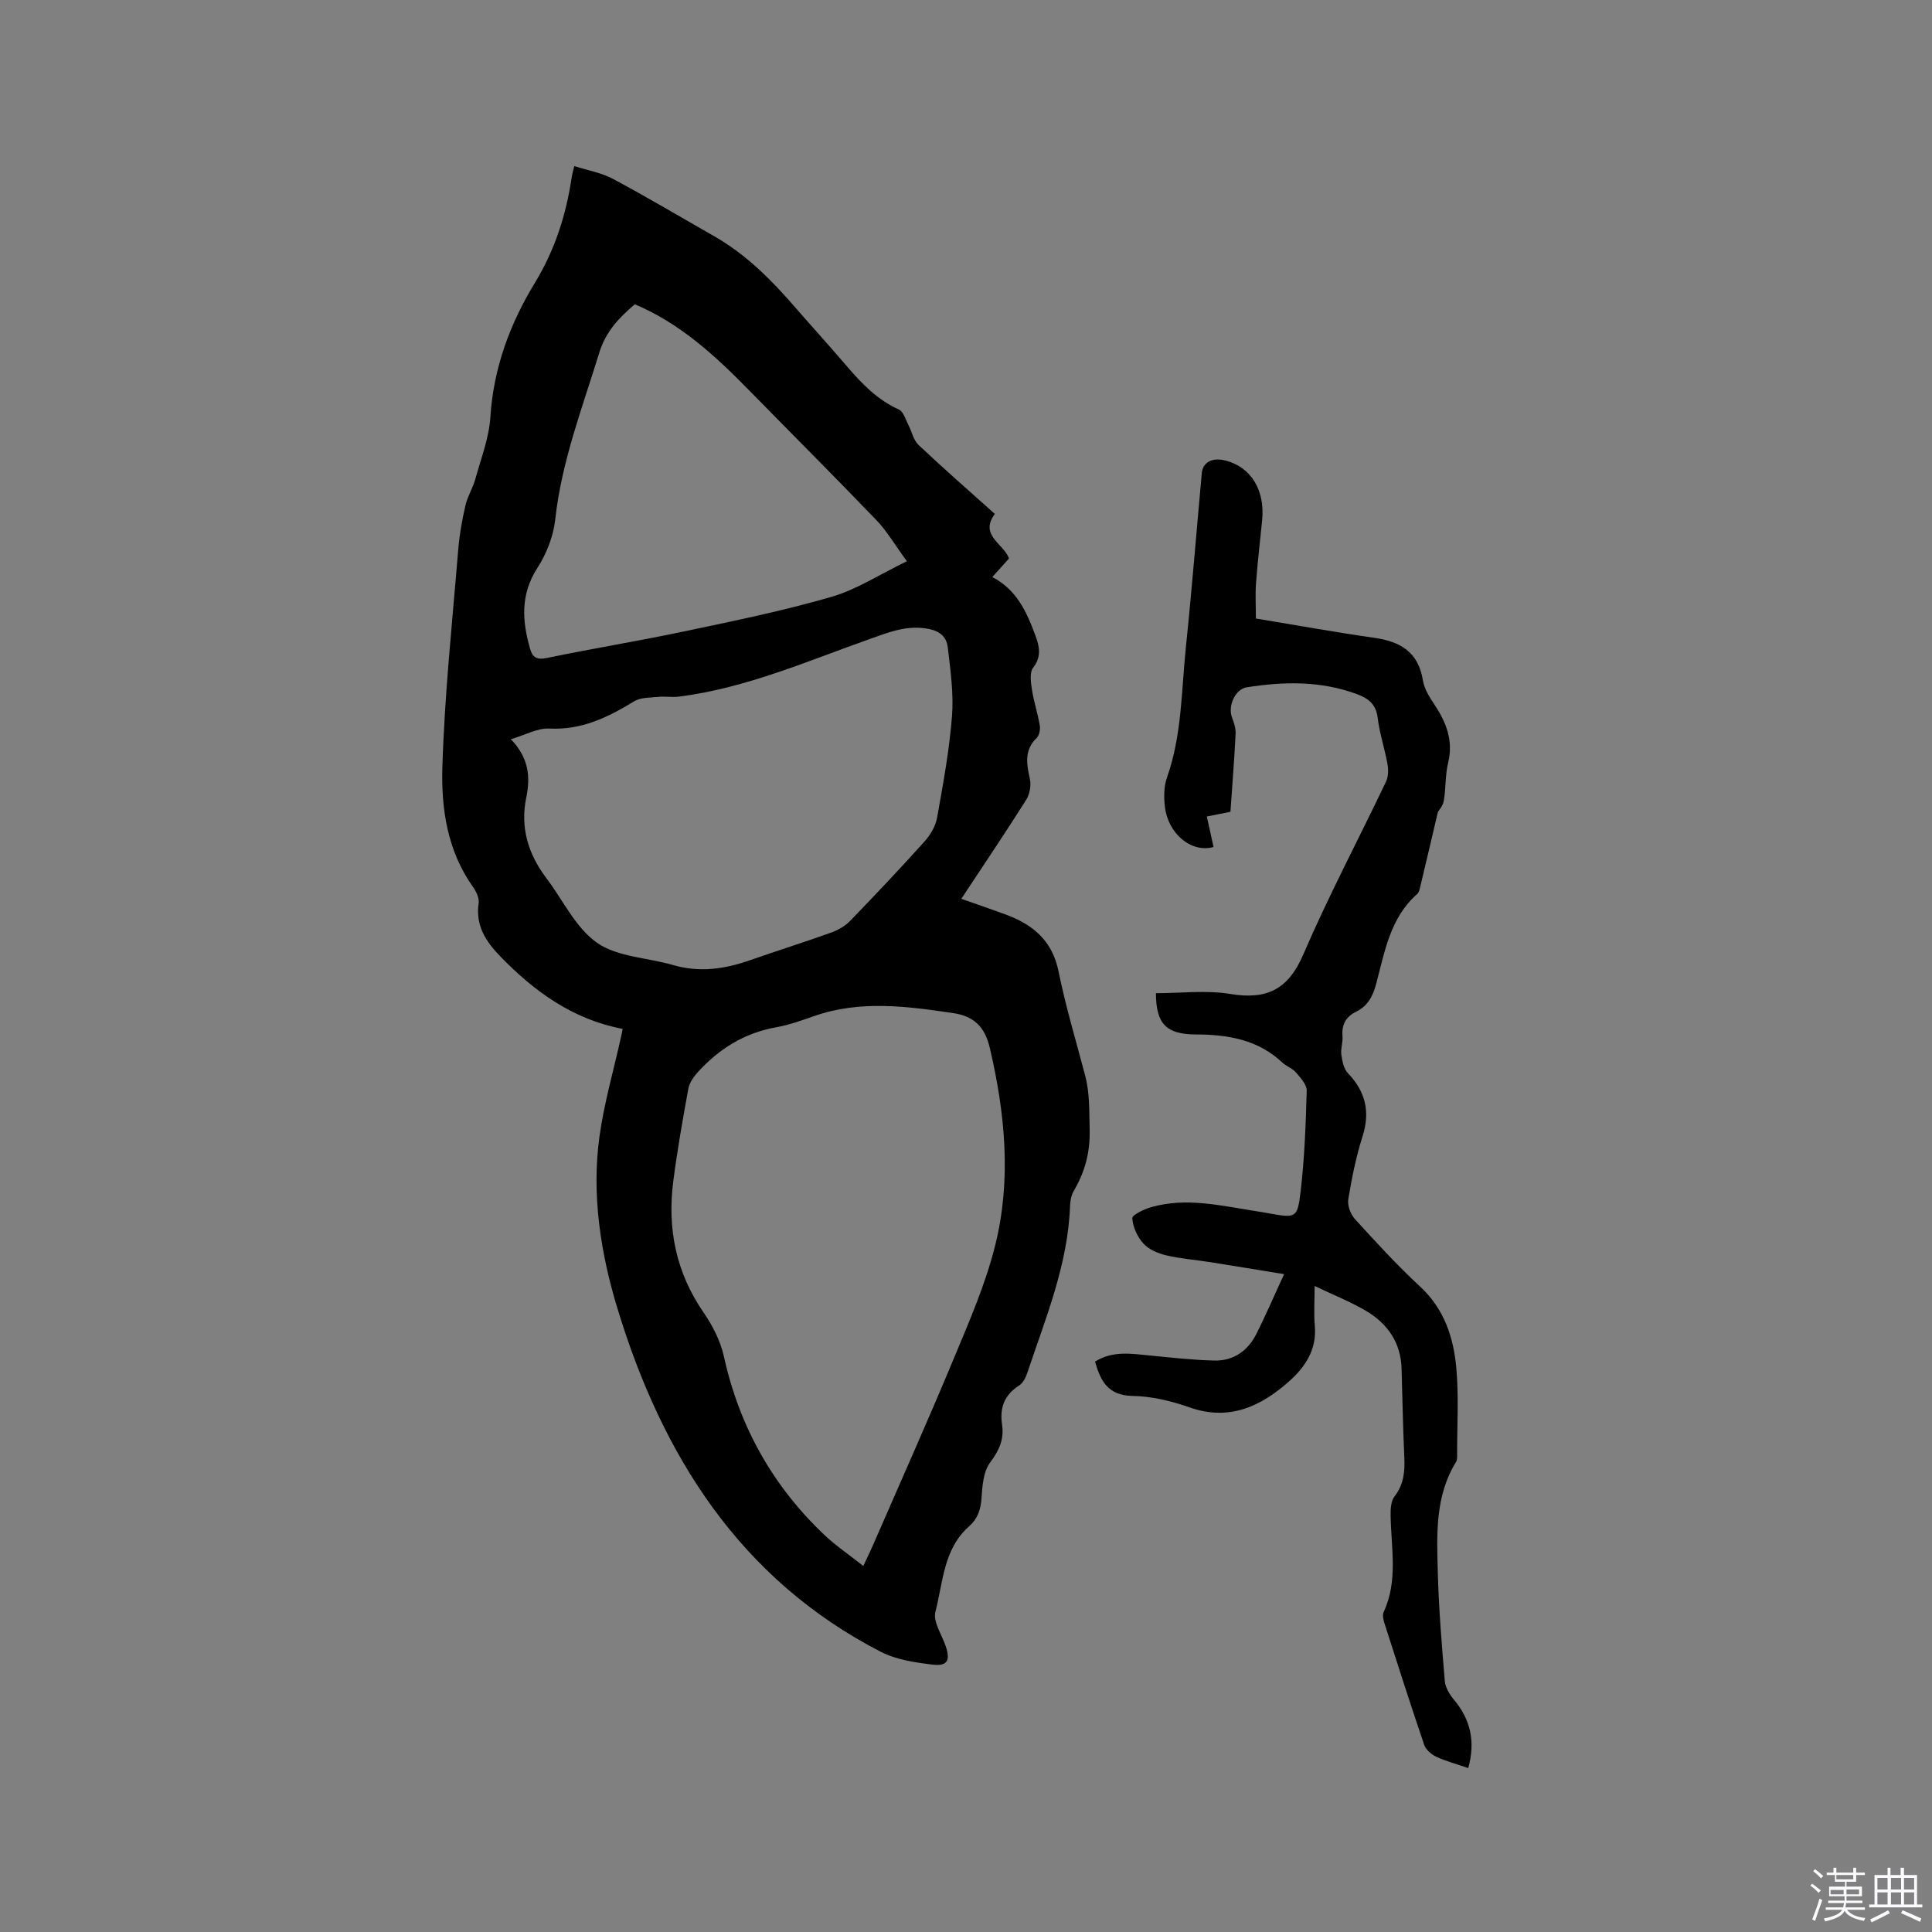 <svg enable-background="new 0 0 400 400" viewBox="0 0 400 400" xmlns="http://www.w3.org/2000/svg"><rect x="0" y="0" width="400" height="400" fill="#808080" stroke="none"/><path d="m374.8 390.4.4-.4c.7.5 1.3 1 1.8 1.4l-.5.5c-.5-.6-1.1-1.1-1.7-1.5zm1 7.3-.6-.3c.5-1.4 1.1-2.8 1.5-4.3.2.1.4.2.6.3-.5 1.3-1 2.8-1.5 4.3zm-.4-10.3.4-.4c.4.3 1 .8 1.7 1.4l-.5.5c-.4-.5-1-1-1.6-1.5zm2.5.3h1.7v-1h.6v1h3.5v-1h.6v1h1.8v.5h-1.8v1.4h-2v1h3.2v2h-3.2v.9h3.3v.5h-3.4c0 .3-.1.6-.1.9h4v.5h-3.7c.7.9 1.9 1.5 3.8 1.7-.1.2-.2.4-.3.6-2.1-.4-3.5-1.1-4-2.1-.4 1-1.8 1.7-4 2.2-.1-.2-.2-.4-.3-.6 2.1-.4 3.4-1 3.8-1.8h-3.4v-.5h3.6c.1-.3.1-.6.2-.9h-3.3v-.5h3.4c0-.3 0-.6 0-.9h-3.2v-2h3.3v-1h-2.1v-1.4h-1.7v-.5zm1.1 3.5v1h2.7c0-.3 0-.4 0-.4 0-.1 0-.2 0-.2 0-.1 0-.2 0-.3h-2.7zm1.2-3v.9h3.5v-.9zm4.7 3h-2.6v.6.4h2.6z" fill="#fbfafc"/><path d="m393.6 386.7h.6v1.5h2.7v6.1h1.1v.6h-11v-.6h1.1v-6.1h2.7v-1.5h.6v1.5h2.1v-1.5zm-2.7 8.8.4.6c-1.2.6-2.5 1.3-3.8 1.9-.1-.2-.2-.4-.3-.6 1.2-.6 2.5-1.2 3.7-1.9zm-2.2-6.7v2.4h2.1v-2.4zm0 3v2.5h2.1v-2.5zm2.8-3v2.4h2.1v-2.4zm0 3v2.5h2.1v-2.5zm6 6.1c-1.4-.7-2.7-1.3-3.9-1.8l.3-.6c1.5.6 2.7 1.2 3.9 1.7zm-1.2-9.1h-2.1v2.4h2.1zm-2.1 3v2.5h2.1v-2.5z" fill="#fbfafc"/><g fill="#010000"><path d="m128.91 213.02c-10.35-1.97-18.29-7.75-25.34-15.02-2.98-3.07-5.16-6.38-4.47-11.02.16-1.07-.54-2.46-1.22-3.42-5.29-7.46-6.55-16.19-6.29-24.76.45-15.02 2.06-30.01 3.28-45 .25-3.05.79-6.1 1.48-9.09.43-1.9 1.54-3.64 2.06-5.52 1.18-4.26 2.84-8.52 3.12-12.86.64-10.15 4.07-19.33 9.21-27.77 4.19-6.88 6.49-14.15 7.64-21.96.08-.51.23-1.01.52-2.21 2.8.89 5.63 1.37 8.04 2.66 7.08 3.79 13.98 7.9 20.96 11.88 6.45 3.68 11.62 8.82 16.44 14.37 3.69 4.24 7.47 8.4 11.12 12.67 3.05 3.56 6.26 6.84 10.66 8.83.92.42 1.35 2.02 1.92 3.11.74 1.41 1.06 3.2 2.14 4.22 5.16 4.87 10.51 9.54 15.79 14.27-3.26 4.42 1.76 6.1 2.94 9.22-1.07 1.19-2.18 2.42-3.47 3.86 5.04 2.59 7.11 7.19 8.89 11.99.86 2.3 1.38 4.44-.44 6.79-.76.99-.47 3.01-.24 4.5.38 2.49 1.2 4.92 1.62 7.41.14.83-.08 2.07-.63 2.6-2.63 2.56-2.1 5.41-1.41 8.52.29 1.33-.04 3.15-.77 4.31-4.3 6.8-8.8 13.48-13.43 20.49 3.16 1.11 6.13 2.13 9.08 3.21 5.69 2.07 9.76 5.4 11.06 11.85 1.46 7.25 3.62 14.37 5.5 21.53.96 3.65.83 7.31.93 11.04.13 4.96-.99 8.9-3.32 12.91-.51.88-.7 2.03-.74 3.07-.44 12.19-5.1 23.3-8.88 34.63-.32.95-.9 2.04-1.7 2.55-3.06 1.95-4.01 4.64-3.49 8.1.44 2.97-.58 5.3-2.46 7.79-1.42 1.88-1.63 4.88-1.8 7.42-.16 2.39-.82 4.28-2.59 5.84-5.3 4.68-5.36 11.56-6.95 17.66-.54 2.06 1.33 4.77 2.14 7.16.98 2.93.35 4.16-2.76 3.79-3.62-.44-7.49-1.01-10.67-2.64-29.27-15.07-45.29-40.73-54.52-71.01-3.48-11.42-5.44-23.64-3.73-35.81.97-6.89 2.93-13.65 4.44-20.47.13-.49.21-.99.34-1.69zm49.83 111.2c.9-1.93 1.45-3.05 1.95-4.19 5.61-12.9 11.37-25.75 16.77-38.73 3.2-7.7 6.59-15.44 8.59-23.49 3.38-13.6 2.06-27.28-1.13-40.89-1.05-4.49-3.46-6.56-7.53-7.16-9.64-1.43-19.29-2.73-28.85.61-2.59.91-5.22 1.85-7.91 2.33-6.54 1.17-11.78 4.47-16.16 9.28-.87.96-1.73 2.2-1.96 3.44-1.16 6.34-2.28 12.7-3.11 19.1-1.27 9.79.53 18.89 6.25 27.19 1.89 2.74 3.52 5.93 4.23 9.15 3.2 14.51 10.12 26.83 20.87 37 2.38 2.23 5.14 4.1 7.99 6.36zm-72.97-171.17c3.69 3.81 4.08 7.77 3.19 12.06-1.29 6.21.39 11.72 4.16 16.7 3.45 4.56 6.06 10.3 10.52 13.4 4.25 2.95 10.43 3.05 15.71 4.59 5.45 1.59 10.66.85 15.88-.98 5.58-1.95 11.23-3.73 16.8-5.72 1.43-.51 2.9-1.33 3.94-2.4 5.24-5.41 10.41-10.88 15.44-16.48 1.21-1.34 2.28-3.15 2.6-4.9 1.25-6.98 2.54-13.99 3.09-21.04.37-4.68-.32-9.47-.86-14.18-.3-2.55-2-3.67-4.82-4.03-4.17-.53-7.71.95-11.37 2.24-12.96 4.59-25.62 10.15-39.42 11.91-1.43.18-2.92-.08-4.36.06-1.69.17-3.65.1-5 .93-5.41 3.31-10.84 5.96-17.5 5.63-2.45-.14-4.98 1.31-8 2.21zm25.67-90.05c-3.28 2.76-6.02 5.65-7.36 10-3.51 11.41-7.82 22.56-9.13 34.59-.38 3.45-1.81 7.08-3.7 10.01-3.53 5.48-3.16 10.96-1.5 16.72.52 1.81 1.39 2.34 3.47 1.91 9.53-1.98 19.14-3.54 28.66-5.55 10.13-2.14 20.3-4.22 30.24-7.1 5.25-1.52 10.03-4.67 15.64-7.38-2.45-3.34-4.11-6.22-6.34-8.54-8.73-9.09-17.65-17.99-26.47-27-6.93-7.05-14.14-13.71-23.51-17.66z"/><path d="m303.98 366.06c-2.49-.86-4.66-1.43-6.65-2.36-1-.47-2.13-1.46-2.47-2.46-2.83-8.31-5.51-16.68-8.19-25.05-.25-.77-.5-1.8-.19-2.45 3.02-6.53 1.52-13.33 1.43-20.05-.02-1.31.08-2.93.81-3.87 1.92-2.47 2.16-5.12 2.03-8.06-.29-6.14-.38-12.29-.57-18.43-.16-5.34-2.88-9.26-7.28-11.88-3.22-1.92-6.75-3.3-10.72-5.2 0 2.92-.19 5.65.04 8.35.43 4.87-2.08 8.5-5.29 11.36-5.84 5.2-12.41 8.33-20.66 5.42-3.76-1.33-7.84-2.3-11.79-2.37-5.08-.09-6.63-3.08-7.76-7.1 3.63-2.31 7.54-1.64 11.44-1.26 4.41.43 8.83.93 13.25 1.04 3.93.09 6.91-1.98 8.67-5.45 1.96-3.85 3.65-7.84 5.78-12.44-5.43-.88-10.38-1.71-15.34-2.49-3.03-.48-6.11-.71-9.09-1.41-1.69-.4-3.58-1.2-4.7-2.44-1.25-1.38-2.19-3.42-2.3-5.23-.04-.7 2.45-1.88 3.94-2.31 7.19-2.05 14.28-.32 21.38.79 1.05.16 2.09.34 3.13.53 5.39.95 5.75 1 6.4-4.56.81-6.91 1.07-13.9 1.26-20.87.03-1.25-1.28-2.66-2.23-3.78-.73-.86-1.98-1.25-2.82-2.04-5.07-4.77-11.29-5.8-17.92-5.82-6.15-.01-8.23-2.25-8.25-8.54 5.14 0 10.39-.67 15.39.16 7.52 1.24 11.98-.88 15.11-8.15 5.23-12.14 11.44-23.85 17.13-35.79.49-1.03.53-2.46.32-3.62-.58-3.23-1.64-6.38-2.04-9.62-.34-2.78-1.86-3.98-4.22-4.87-7.5-2.8-15.17-2.66-22.89-1.44-2.41.38-3.96 3.95-3.04 6.27.42 1.06.79 2.26.74 3.37-.27 5.37-.7 10.74-1.07 16.13-1.69.34-3.02.6-4.89.98.48 2.16.93 4.24 1.39 6.31-4.53 1.29-9.44-2.68-10.08-8.42-.22-1.96-.2-4.14.44-5.96 3.09-8.74 2.98-17.92 3.91-26.95 1.25-12.02 2.2-24.06 3.3-36.09.21-2.27 2.24-3.3 4.96-2.58 5.26 1.39 8.15 6.13 7.53 12.37-.43 4.32-.94 8.64-1.26 12.97-.18 2.4-.03 4.82-.03 7.36 8.51 1.4 16.52 2.86 24.56 4 5.41.77 9.09 2.99 10.02 8.82.27 1.69 1.29 3.35 2.27 4.81 2.5 3.74 4.09 7.55 2.95 12.23-.62 2.55-.45 5.28-.9 7.88-.18 1.07-1.06 2.02-1.22 2.31-1.33 5.66-2.49 10.63-3.68 15.58-.12.5-.27 1.11-.62 1.42-5.65 4.97-6.71 12.04-8.52 18.73-.68 2.52-1.78 4.48-4.12 5.63-2.17 1.06-3 2.72-2.81 5.11.1 1.25-.41 2.56-.24 3.79.19 1.33.5 2.92 1.36 3.82 3.67 3.83 4.65 8 3.02 13.12-1.34 4.21-2.22 8.6-2.94 12.97-.21 1.28.46 3.11 1.37 4.11 4.35 4.78 8.73 9.57 13.47 13.95 5.04 4.66 6.97 10.6 7.53 16.97.52 5.89.15 11.86.16 17.8 0 .52.04 1.15-.21 1.55-4.39 7.1-4 15.04-3.79 22.86.2 7.51.82 15.02 1.45 22.51.11 1.31.95 2.74 1.83 3.79 3.47 4.13 4.57 8.68 3.02 14.24z"/></g></svg>